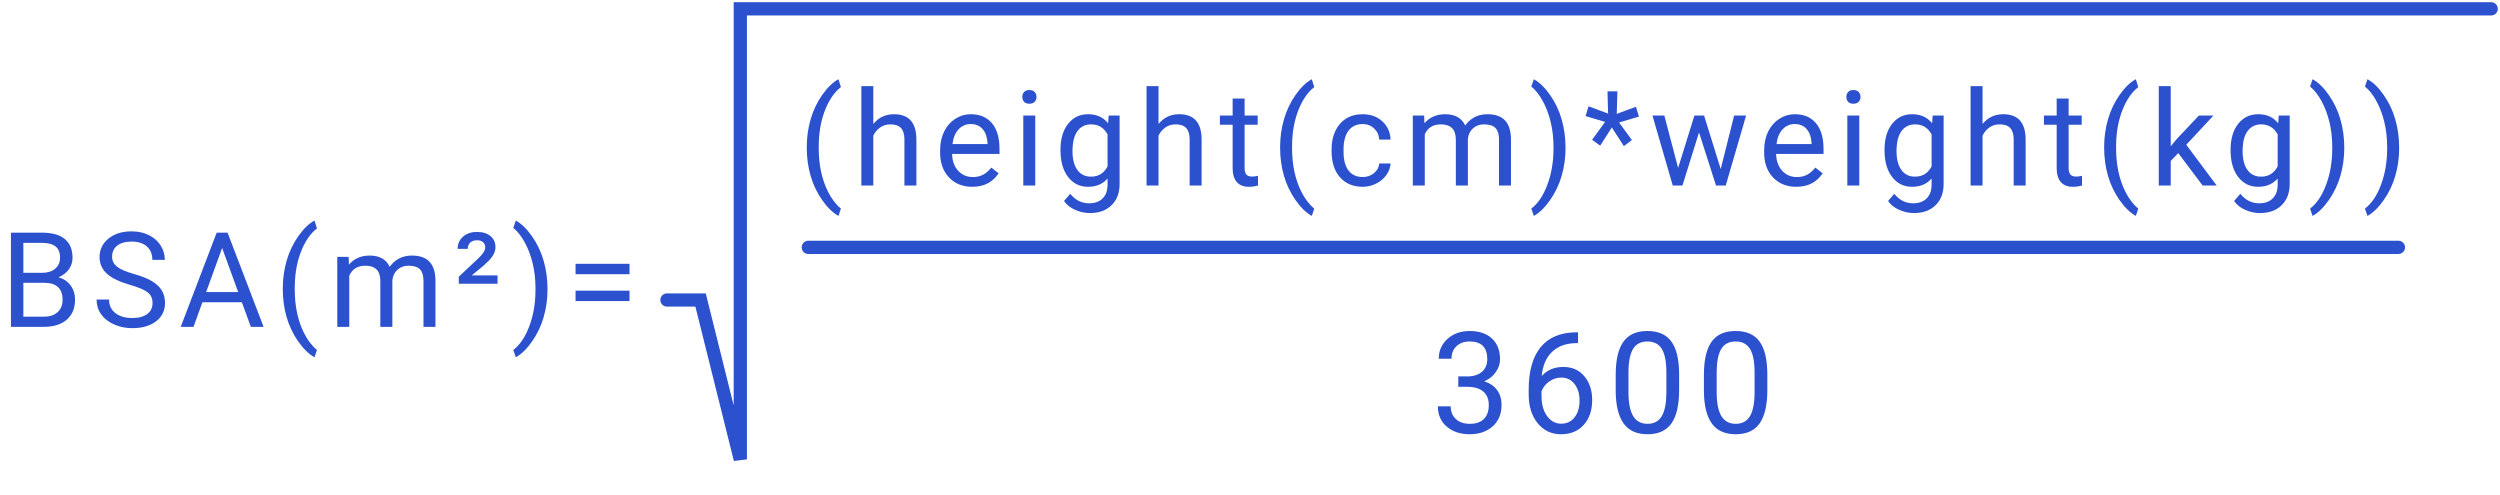 <svg width="283" height="56" viewBox="0 0 283 56" fill="none" xmlns="http://www.w3.org/2000/svg">
<path d="M91.325 16.671C91.325 15.568 91.472 14.508 91.765 13.493C92.062 12.477 92.504 11.554 93.09 10.724C93.676 9.894 94.284 9.308 94.914 8.966L95.192 9.86C94.48 10.407 93.894 11.242 93.435 12.365C92.981 13.488 92.731 14.745 92.688 16.137L92.68 16.759C92.68 18.644 93.024 20.28 93.713 21.666C94.128 22.497 94.621 23.146 95.192 23.615L94.914 24.442C94.265 24.081 93.644 23.476 93.054 22.626C91.901 20.966 91.325 18.981 91.325 16.671ZM98.858 14.035C99.459 13.297 100.24 12.929 101.202 12.929C102.877 12.929 103.722 13.873 103.736 15.763V21H102.381V15.756C102.376 15.185 102.245 14.762 101.986 14.489C101.732 14.215 101.334 14.079 100.792 14.079C100.353 14.079 99.967 14.196 99.635 14.43C99.303 14.665 99.044 14.972 98.858 15.353V21H97.503V9.75H98.858V14.035ZM110.054 21.146C108.979 21.146 108.105 20.795 107.432 20.092C106.758 19.384 106.421 18.439 106.421 17.257V17.008C106.421 16.222 106.57 15.521 106.868 14.906C107.17 14.286 107.59 13.803 108.127 13.456C108.669 13.104 109.255 12.929 109.885 12.929C110.916 12.929 111.716 13.268 112.288 13.947C112.859 14.626 113.145 15.597 113.145 16.862V17.426H107.776C107.795 18.207 108.022 18.839 108.457 19.323C108.896 19.801 109.453 20.041 110.127 20.041C110.605 20.041 111.011 19.943 111.343 19.748C111.675 19.552 111.965 19.294 112.214 18.971L113.042 19.616C112.378 20.636 111.382 21.146 110.054 21.146ZM109.885 14.042C109.338 14.042 108.879 14.242 108.508 14.643C108.137 15.038 107.908 15.595 107.82 16.312H111.79V16.21C111.75 15.521 111.565 14.989 111.233 14.613C110.901 14.232 110.452 14.042 109.885 14.042ZM117.191 21H115.836V13.075H117.191V21ZM115.727 10.973C115.727 10.753 115.792 10.568 115.924 10.416C116.061 10.265 116.261 10.19 116.525 10.19C116.789 10.19 116.989 10.265 117.125 10.416C117.262 10.568 117.331 10.753 117.331 10.973C117.331 11.193 117.262 11.376 117.125 11.523C116.989 11.669 116.789 11.742 116.525 11.742C116.261 11.742 116.061 11.669 115.924 11.523C115.792 11.376 115.727 11.193 115.727 10.973ZM120.044 16.972C120.044 15.736 120.33 14.755 120.901 14.027C121.473 13.295 122.229 12.929 123.172 12.929C124.139 12.929 124.893 13.271 125.435 13.954L125.501 13.075H126.739V20.81C126.739 21.835 126.434 22.643 125.823 23.234C125.218 23.825 124.402 24.12 123.377 24.12C122.806 24.12 122.247 23.998 121.7 23.754C121.153 23.51 120.735 23.175 120.447 22.75L121.15 21.938C121.731 22.655 122.442 23.014 123.282 23.014C123.941 23.014 124.454 22.829 124.82 22.457C125.191 22.086 125.376 21.564 125.376 20.89V20.209C124.834 20.834 124.095 21.146 123.157 21.146C122.229 21.146 121.478 20.773 120.901 20.026C120.33 19.279 120.044 18.261 120.044 16.972ZM121.407 17.125C121.407 18.019 121.59 18.722 121.956 19.235C122.322 19.743 122.835 19.997 123.494 19.997C124.349 19.997 124.976 19.608 125.376 18.832V15.214C124.961 14.457 124.339 14.079 123.509 14.079C122.85 14.079 122.334 14.335 121.963 14.848C121.592 15.36 121.407 16.12 121.407 17.125ZM131.145 14.035C131.745 13.297 132.526 12.929 133.488 12.929C135.163 12.929 136.008 13.873 136.022 15.763V21H134.667V15.756C134.663 15.185 134.531 14.762 134.272 14.489C134.018 14.215 133.62 14.079 133.078 14.079C132.639 14.079 132.253 14.196 131.921 14.43C131.589 14.665 131.33 14.972 131.145 15.353V21H129.79V9.75H131.145V14.035ZM140.89 11.156V13.075H142.369V14.123H140.89V19.037C140.89 19.355 140.956 19.594 141.087 19.755C141.219 19.911 141.444 19.989 141.761 19.989C141.917 19.989 142.132 19.96 142.406 19.901V21C142.049 21.098 141.703 21.146 141.366 21.146C140.76 21.146 140.304 20.963 139.996 20.597C139.688 20.231 139.535 19.711 139.535 19.037V14.123H138.092V13.075H139.535V11.156H140.89ZM144.907 16.671C144.907 15.568 145.054 14.508 145.347 13.493C145.645 12.477 146.086 11.554 146.672 10.724C147.258 9.894 147.866 9.308 148.496 8.966L148.774 9.86C148.062 10.407 147.476 11.242 147.017 12.365C146.562 13.488 146.313 14.745 146.27 16.137L146.262 16.759C146.262 18.644 146.606 20.28 147.295 21.666C147.71 22.497 148.203 23.146 148.774 23.615L148.496 24.442C147.847 24.081 147.227 23.476 146.636 22.626C145.483 20.966 144.907 18.981 144.907 16.671ZM154.264 20.041C154.748 20.041 155.17 19.894 155.531 19.601C155.893 19.308 156.093 18.942 156.132 18.502H157.414C157.389 18.956 157.233 19.389 156.945 19.799C156.657 20.209 156.271 20.536 155.788 20.78C155.309 21.024 154.801 21.146 154.264 21.146C153.185 21.146 152.326 20.788 151.686 20.07C151.051 19.347 150.734 18.361 150.734 17.111V16.884C150.734 16.112 150.875 15.426 151.159 14.826C151.442 14.225 151.847 13.759 152.375 13.427C152.907 13.095 153.534 12.929 154.257 12.929C155.146 12.929 155.883 13.195 156.469 13.727C157.06 14.259 157.375 14.95 157.414 15.8H156.132C156.093 15.287 155.897 14.867 155.546 14.54C155.199 14.208 154.77 14.042 154.257 14.042C153.568 14.042 153.034 14.291 152.653 14.789C152.277 15.282 152.089 15.998 152.089 16.935V17.191C152.089 18.105 152.277 18.808 152.653 19.301C153.029 19.794 153.566 20.041 154.264 20.041ZM161.211 13.075L161.248 13.954C161.829 13.271 162.613 12.929 163.599 12.929C164.708 12.929 165.462 13.354 165.862 14.203C166.126 13.822 166.468 13.515 166.888 13.28C167.312 13.046 167.813 12.929 168.389 12.929C170.127 12.929 171.011 13.849 171.041 15.69V21H169.686V15.771C169.686 15.204 169.556 14.782 169.297 14.503C169.039 14.22 168.604 14.079 167.994 14.079C167.491 14.079 167.073 14.23 166.741 14.533C166.409 14.831 166.216 15.233 166.163 15.741V21H164.8V15.807C164.8 14.655 164.236 14.079 163.108 14.079C162.22 14.079 161.612 14.457 161.285 15.214V21H159.93V13.075H161.211ZM177.219 16.745C177.219 17.834 177.075 18.878 176.787 19.879C176.503 20.875 176.066 21.796 175.476 22.641C174.89 23.485 174.274 24.086 173.63 24.442L173.344 23.615C174.096 23.039 174.699 22.145 175.153 20.934C175.612 19.718 175.847 18.371 175.856 16.891V16.657C175.856 15.631 175.749 14.679 175.534 13.8C175.319 12.916 175.019 12.126 174.633 11.427C174.252 10.729 173.823 10.185 173.344 9.794L173.63 8.966C174.274 9.323 174.887 9.918 175.468 10.753C176.054 11.588 176.491 12.509 176.779 13.515C177.072 14.521 177.219 15.597 177.219 16.745ZM181.698 13.8L179.486 13.141L179.823 12.035L182.035 12.855L181.969 10.336H183.089L183.016 12.892L185.191 12.086L185.528 13.2L183.28 13.866L184.73 15.851L183.822 16.54L182.459 14.43L181.141 16.488L180.226 15.822L181.698 13.8ZM194.783 19.132L196.306 13.075H197.661L195.354 21H194.255L192.329 14.994L190.454 21H189.355L187.056 13.075H188.403L189.963 19.008L191.809 13.075H192.9L194.783 19.132ZM203.334 21.146C202.26 21.146 201.386 20.795 200.712 20.092C200.038 19.384 199.701 18.439 199.701 17.257V17.008C199.701 16.222 199.85 15.521 200.148 14.906C200.451 14.286 200.871 13.803 201.408 13.456C201.95 13.104 202.536 12.929 203.166 12.929C204.196 12.929 204.997 13.268 205.568 13.947C206.139 14.626 206.425 15.597 206.425 16.862V17.426H201.056C201.076 18.207 201.303 18.839 201.737 19.323C202.177 19.801 202.733 20.041 203.407 20.041C203.886 20.041 204.291 19.943 204.623 19.748C204.955 19.552 205.246 19.294 205.495 18.971L206.322 19.616C205.658 20.636 204.662 21.146 203.334 21.146ZM203.166 14.042C202.619 14.042 202.16 14.242 201.789 14.643C201.417 15.038 201.188 15.595 201.1 16.312H205.07V16.21C205.031 15.521 204.845 14.989 204.513 14.613C204.181 14.232 203.732 14.042 203.166 14.042ZM210.472 21H209.117V13.075H210.472V21ZM209.007 10.973C209.007 10.753 209.073 10.568 209.205 10.416C209.341 10.265 209.542 10.19 209.805 10.19C210.069 10.19 210.269 10.265 210.406 10.416C210.542 10.568 210.611 10.753 210.611 10.973C210.611 11.193 210.542 11.376 210.406 11.523C210.269 11.669 210.069 11.742 209.805 11.742C209.542 11.742 209.341 11.669 209.205 11.523C209.073 11.376 209.007 11.193 209.007 10.973ZM213.325 16.972C213.325 15.736 213.61 14.755 214.182 14.027C214.753 13.295 215.51 12.929 216.452 12.929C217.419 12.929 218.173 13.271 218.715 13.954L218.781 13.075H220.019V20.81C220.019 21.835 219.714 22.643 219.104 23.234C218.498 23.825 217.683 24.12 216.657 24.12C216.086 24.12 215.527 23.998 214.98 23.754C214.433 23.51 214.016 23.175 213.728 22.75L214.431 21.938C215.012 22.655 215.722 23.014 216.562 23.014C217.221 23.014 217.734 22.829 218.1 22.457C218.471 22.086 218.657 21.564 218.657 20.89V20.209C218.115 20.834 217.375 21.146 216.438 21.146C215.51 21.146 214.758 20.773 214.182 20.026C213.61 19.279 213.325 18.261 213.325 16.972ZM214.687 17.125C214.687 18.019 214.87 18.722 215.236 19.235C215.603 19.743 216.115 19.997 216.774 19.997C217.629 19.997 218.256 19.608 218.657 18.832V15.214C218.242 14.457 217.619 14.079 216.789 14.079C216.13 14.079 215.615 14.335 215.244 14.848C214.873 15.36 214.687 16.12 214.687 17.125ZM224.425 14.035C225.025 13.297 225.807 12.929 226.769 12.929C228.443 12.929 229.288 13.873 229.303 15.763V21H227.948V15.756C227.943 15.185 227.811 14.762 227.552 14.489C227.298 14.215 226.9 14.079 226.358 14.079C225.919 14.079 225.533 14.196 225.201 14.43C224.869 14.665 224.61 14.972 224.425 15.353V21H223.07V9.75H224.425V14.035ZM234.17 11.156V13.075H235.649V14.123H234.17V19.037C234.17 19.355 234.236 19.594 234.368 19.755C234.5 19.911 234.724 19.989 235.042 19.989C235.198 19.989 235.413 19.96 235.686 19.901V21C235.33 21.098 234.983 21.146 234.646 21.146C234.041 21.146 233.584 20.963 233.276 20.597C232.969 20.231 232.815 19.711 232.815 19.037V14.123H231.372V13.075H232.815V11.156H234.17ZM238.188 16.671C238.188 15.568 238.334 14.508 238.627 13.493C238.925 12.477 239.367 11.554 239.953 10.724C240.539 9.894 241.146 9.308 241.776 8.966L242.055 9.86C241.342 10.407 240.756 11.242 240.297 12.365C239.843 13.488 239.594 14.745 239.55 16.137L239.542 16.759C239.542 18.644 239.887 20.28 240.575 21.666C240.99 22.497 241.483 23.146 242.055 23.615L241.776 24.442C241.127 24.081 240.507 23.476 239.916 22.626C238.764 20.966 238.188 18.981 238.188 16.671ZM246.578 17.331L245.728 18.217V21H244.373V9.75H245.728V16.554L246.453 15.683L248.921 13.075H250.569L247.486 16.386L250.928 21H249.339L246.578 17.331ZM252.5 16.972C252.5 15.736 252.785 14.755 253.356 14.027C253.928 13.295 254.685 12.929 255.627 12.929C256.594 12.929 257.348 13.271 257.89 13.954L257.956 13.075H259.194V20.81C259.194 21.835 258.889 22.643 258.278 23.234C257.673 23.825 256.857 24.12 255.832 24.12C255.261 24.12 254.702 23.998 254.155 23.754C253.608 23.51 253.19 23.175 252.902 22.75L253.605 21.938C254.187 22.655 254.897 23.014 255.737 23.014C256.396 23.014 256.909 22.829 257.275 22.457C257.646 22.086 257.832 21.564 257.832 20.89V20.209C257.29 20.834 256.55 21.146 255.612 21.146C254.685 21.146 253.933 20.773 253.356 20.026C252.785 19.279 252.5 18.261 252.5 16.972ZM253.862 17.125C253.862 18.019 254.045 18.722 254.411 19.235C254.777 19.743 255.29 19.997 255.949 19.997C256.804 19.997 257.431 19.608 257.832 18.832V15.214C257.417 14.457 256.794 14.079 255.964 14.079C255.305 14.079 254.79 14.335 254.418 14.848C254.047 15.36 253.862 16.12 253.862 17.125ZM265.372 16.745C265.372 17.834 265.228 18.878 264.94 19.879C264.657 20.875 264.22 21.796 263.629 22.641C263.043 23.485 262.428 24.086 261.783 24.442L261.498 23.615C262.25 23.039 262.853 22.145 263.307 20.934C263.766 19.718 264 18.371 264.01 16.891V16.657C264.01 15.631 263.902 14.679 263.688 13.8C263.473 12.916 263.172 12.126 262.787 11.427C262.406 10.729 261.976 10.185 261.498 9.794L261.783 8.966C262.428 9.323 263.041 9.918 263.622 10.753C264.208 11.588 264.645 12.509 264.933 13.515C265.226 14.521 265.372 15.597 265.372 16.745ZM271.587 16.745C271.587 17.834 271.443 18.878 271.155 19.879C270.872 20.875 270.435 21.796 269.844 22.641C269.258 23.485 268.643 24.086 267.998 24.442L267.712 23.615C268.464 23.039 269.067 22.145 269.521 20.934C269.98 19.718 270.215 18.371 270.225 16.891V16.657C270.225 15.631 270.117 14.679 269.902 13.8C269.688 12.916 269.387 12.126 269.001 11.427C268.621 10.729 268.191 10.185 267.712 9.794L267.998 8.966C268.643 9.323 269.255 9.918 269.836 10.753C270.422 11.588 270.859 12.509 271.147 13.515C271.44 14.521 271.587 15.597 271.587 16.745Z" fill="#2C51CF"/>
<path d="M91.5 28H271.5" stroke="#2C51CF" stroke-width="1.5" stroke-linecap="round"/>
<path d="M165.078 42.609H166.164C166.846 42.599 167.383 42.419 167.773 42.07C168.164 41.721 168.359 41.25 168.359 40.656C168.359 39.323 167.695 38.656 166.367 38.656C165.742 38.656 165.242 38.836 164.867 39.195C164.497 39.55 164.312 40.021 164.312 40.609H162.867C162.867 39.708 163.195 38.961 163.852 38.367C164.513 37.768 165.352 37.469 166.367 37.469C167.44 37.469 168.281 37.753 168.891 38.32C169.5 38.888 169.805 39.677 169.805 40.688C169.805 41.182 169.643 41.661 169.32 42.125C169.003 42.589 168.568 42.935 168.016 43.164C168.641 43.362 169.122 43.69 169.461 44.148C169.805 44.607 169.977 45.167 169.977 45.828C169.977 46.849 169.643 47.659 168.977 48.258C168.31 48.857 167.443 49.156 166.375 49.156C165.307 49.156 164.438 48.867 163.766 48.289C163.099 47.711 162.766 46.948 162.766 46H164.219C164.219 46.599 164.414 47.078 164.805 47.438C165.195 47.797 165.719 47.977 166.375 47.977C167.073 47.977 167.607 47.794 167.977 47.43C168.346 47.065 168.531 46.542 168.531 45.859C168.531 45.198 168.328 44.69 167.922 44.336C167.516 43.982 166.93 43.8 166.164 43.789H165.078V42.609ZM178.633 37.617V38.844H178.367C177.242 38.865 176.346 39.198 175.68 39.844C175.013 40.49 174.628 41.398 174.523 42.57C175.122 41.883 175.94 41.539 176.977 41.539C177.966 41.539 178.755 41.888 179.344 42.586C179.938 43.284 180.234 44.185 180.234 45.289C180.234 46.461 179.914 47.398 179.273 48.102C178.638 48.805 177.784 49.156 176.711 49.156C175.622 49.156 174.74 48.74 174.062 47.906C173.385 47.068 173.047 45.99 173.047 44.672V44.117C173.047 42.023 173.492 40.425 174.383 39.32C175.279 38.211 176.609 37.643 178.375 37.617H178.633ZM176.734 42.742C176.24 42.742 175.784 42.891 175.367 43.188C174.951 43.484 174.661 43.857 174.5 44.305V44.836C174.5 45.773 174.711 46.529 175.133 47.102C175.555 47.675 176.081 47.961 176.711 47.961C177.362 47.961 177.872 47.721 178.242 47.242C178.617 46.763 178.805 46.135 178.805 45.359C178.805 44.578 178.615 43.948 178.234 43.469C177.859 42.984 177.359 42.742 176.734 42.742ZM190.078 44.148C190.078 45.841 189.789 47.099 189.211 47.922C188.633 48.745 187.729 49.156 186.5 49.156C185.286 49.156 184.388 48.755 183.805 47.953C183.221 47.146 182.919 45.943 182.898 44.344V42.414C182.898 40.742 183.188 39.5 183.766 38.688C184.344 37.875 185.25 37.469 186.484 37.469C187.708 37.469 188.609 37.862 189.188 38.648C189.766 39.43 190.062 40.638 190.078 42.273V44.148ZM188.633 42.172C188.633 40.948 188.461 40.057 188.117 39.5C187.773 38.938 187.229 38.656 186.484 38.656C185.745 38.656 185.206 38.935 184.867 39.492C184.529 40.05 184.354 40.906 184.344 42.062V44.375C184.344 45.604 184.521 46.513 184.875 47.102C185.234 47.685 185.776 47.977 186.5 47.977C187.214 47.977 187.742 47.7 188.086 47.148C188.435 46.596 188.617 45.727 188.633 44.539V42.172ZM200.062 44.148C200.062 45.841 199.773 47.099 199.195 47.922C198.617 48.745 197.714 49.156 196.484 49.156C195.271 49.156 194.372 48.755 193.789 47.953C193.206 47.146 192.904 45.943 192.883 44.344V42.414C192.883 40.742 193.172 39.5 193.75 38.688C194.328 37.875 195.234 37.469 196.469 37.469C197.693 37.469 198.594 37.862 199.172 38.648C199.75 39.43 200.047 40.638 200.062 42.273V44.148ZM198.617 42.172C198.617 40.948 198.445 40.057 198.102 39.5C197.758 38.938 197.214 38.656 196.469 38.656C195.729 38.656 195.19 38.935 194.852 39.492C194.513 40.05 194.339 40.906 194.328 42.062V44.375C194.328 45.604 194.505 46.513 194.859 47.102C195.219 47.685 195.76 47.977 196.484 47.977C197.198 47.977 197.727 47.7 198.07 47.148C198.419 46.596 198.602 45.727 198.617 44.539V42.172Z" fill="#2C51CF"/>
<path d="M75.5 33.959H79.305L83.803 52V1H282" stroke="#2C51CF" stroke-width="1.5" stroke-linecap="round"/>
<path d="M1.238 37V26.336H4.724C5.881 26.336 6.75 26.575 7.332 27.054C7.917 27.532 8.21 28.24 8.21 29.178C8.21 29.676 8.069 30.118 7.786 30.503C7.502 30.884 7.117 31.18 6.628 31.39C7.205 31.551 7.659 31.858 7.991 32.312C8.328 32.762 8.496 33.299 8.496 33.924C8.496 34.881 8.186 35.633 7.566 36.18C6.946 36.727 6.069 37 4.937 37H1.238ZM2.644 32.012V35.85H4.966C5.62 35.85 6.135 35.682 6.511 35.345C6.892 35.003 7.083 34.534 7.083 33.938C7.083 32.654 6.384 32.012 4.988 32.012H2.644ZM2.644 30.884H4.768C5.383 30.884 5.874 30.73 6.24 30.423C6.611 30.115 6.797 29.698 6.797 29.17C6.797 28.584 6.626 28.16 6.284 27.896C5.942 27.627 5.422 27.493 4.724 27.493H2.644V30.884ZM14.726 32.247C13.52 31.9 12.641 31.475 12.089 30.972C11.542 30.464 11.269 29.839 11.269 29.097C11.269 28.257 11.603 27.564 12.272 27.017C12.946 26.465 13.82 26.189 14.894 26.189C15.627 26.189 16.278 26.331 16.85 26.614C17.426 26.898 17.87 27.288 18.183 27.786C18.5 28.284 18.659 28.829 18.659 29.419H17.245C17.245 28.775 17.04 28.27 16.63 27.903C16.22 27.532 15.641 27.347 14.894 27.347C14.201 27.347 13.659 27.5 13.268 27.808C12.882 28.111 12.69 28.533 12.69 29.075C12.69 29.51 12.873 29.878 13.239 30.181C13.61 30.479 14.237 30.752 15.121 31.002C16.01 31.25 16.703 31.526 17.201 31.829C17.704 32.127 18.075 32.476 18.314 32.877C18.559 33.277 18.681 33.748 18.681 34.29C18.681 35.154 18.344 35.848 17.67 36.37C16.996 36.888 16.095 37.147 14.967 37.147C14.235 37.147 13.551 37.007 12.916 36.729C12.282 36.446 11.791 36.06 11.444 35.572C11.102 35.084 10.932 34.529 10.932 33.909H12.345C12.345 34.554 12.582 35.064 13.056 35.44C13.534 35.811 14.171 35.997 14.967 35.997C15.71 35.997 16.278 35.845 16.674 35.542C17.069 35.24 17.267 34.827 17.267 34.305C17.267 33.782 17.084 33.379 16.718 33.096C16.352 32.808 15.688 32.525 14.726 32.247ZM27.378 34.217H22.911L21.907 37H20.457L24.529 26.336H25.76L29.839 37H28.396L27.378 34.217ZM23.335 33.06H26.961L25.145 28.072L23.335 33.06ZM32.011 32.671C32.011 31.568 32.158 30.508 32.451 29.493C32.748 28.477 33.19 27.554 33.776 26.724C34.362 25.894 34.97 25.308 35.6 24.966L35.878 25.86C35.166 26.407 34.58 27.242 34.121 28.365C33.666 29.488 33.417 30.745 33.373 32.137L33.366 32.759C33.366 34.644 33.71 36.28 34.399 37.666C34.814 38.497 35.307 39.146 35.878 39.615L35.6 40.442C34.951 40.081 34.331 39.476 33.74 38.626C32.587 36.966 32.011 34.981 32.011 32.671ZM39.464 29.075L39.501 29.954C40.081 29.27 40.865 28.929 41.852 28.929C42.96 28.929 43.714 29.354 44.115 30.203C44.378 29.822 44.72 29.515 45.14 29.28C45.565 29.046 46.065 28.929 46.642 28.929C48.38 28.929 49.264 29.849 49.293 31.69V37H47.938V31.77C47.938 31.204 47.809 30.782 47.55 30.503C47.291 30.22 46.856 30.079 46.246 30.079C45.743 30.079 45.326 30.23 44.994 30.533C44.662 30.831 44.469 31.233 44.415 31.741V37H43.053V31.807C43.053 30.655 42.489 30.079 41.361 30.079C40.472 30.079 39.864 30.457 39.537 31.214V37H38.182V29.075H39.464ZM56.321 32.115H51.934V31.324L54.131 29.258C54.663 28.76 54.929 28.343 54.929 28.006C54.929 27.767 54.851 27.574 54.695 27.427C54.539 27.276 54.314 27.2 54.021 27.2C53.655 27.2 53.384 27.293 53.208 27.479C53.037 27.664 52.952 27.896 52.952 28.174H51.802C51.802 27.618 52.004 27.159 52.41 26.797C52.82 26.436 53.347 26.255 53.992 26.255C54.636 26.255 55.147 26.412 55.523 26.724C55.898 27.032 56.086 27.454 56.086 27.991C56.086 28.499 55.825 29.014 55.303 29.537L54.688 30.115L53.398 31.177H56.321V32.115ZM61.979 32.745C61.979 33.834 61.835 34.878 61.547 35.879C61.264 36.876 60.827 37.796 60.236 38.641C59.65 39.485 59.035 40.086 58.39 40.442L58.105 39.615C58.856 39.039 59.459 38.145 59.914 36.934C60.373 35.718 60.607 34.371 60.617 32.891V32.657C60.617 31.631 60.509 30.679 60.294 29.8C60.08 28.916 59.779 28.125 59.394 27.427C59.013 26.729 58.583 26.185 58.105 25.794L58.39 24.966C59.035 25.323 59.648 25.919 60.228 26.753C60.815 27.588 61.252 28.509 61.54 29.515C61.833 30.52 61.979 31.597 61.979 32.745ZM71.263 31.038H65.154V29.859H71.263V31.038ZM71.263 34.078H65.154V32.906H71.263V34.078Z" fill="#2C51CF"/>
</svg>
